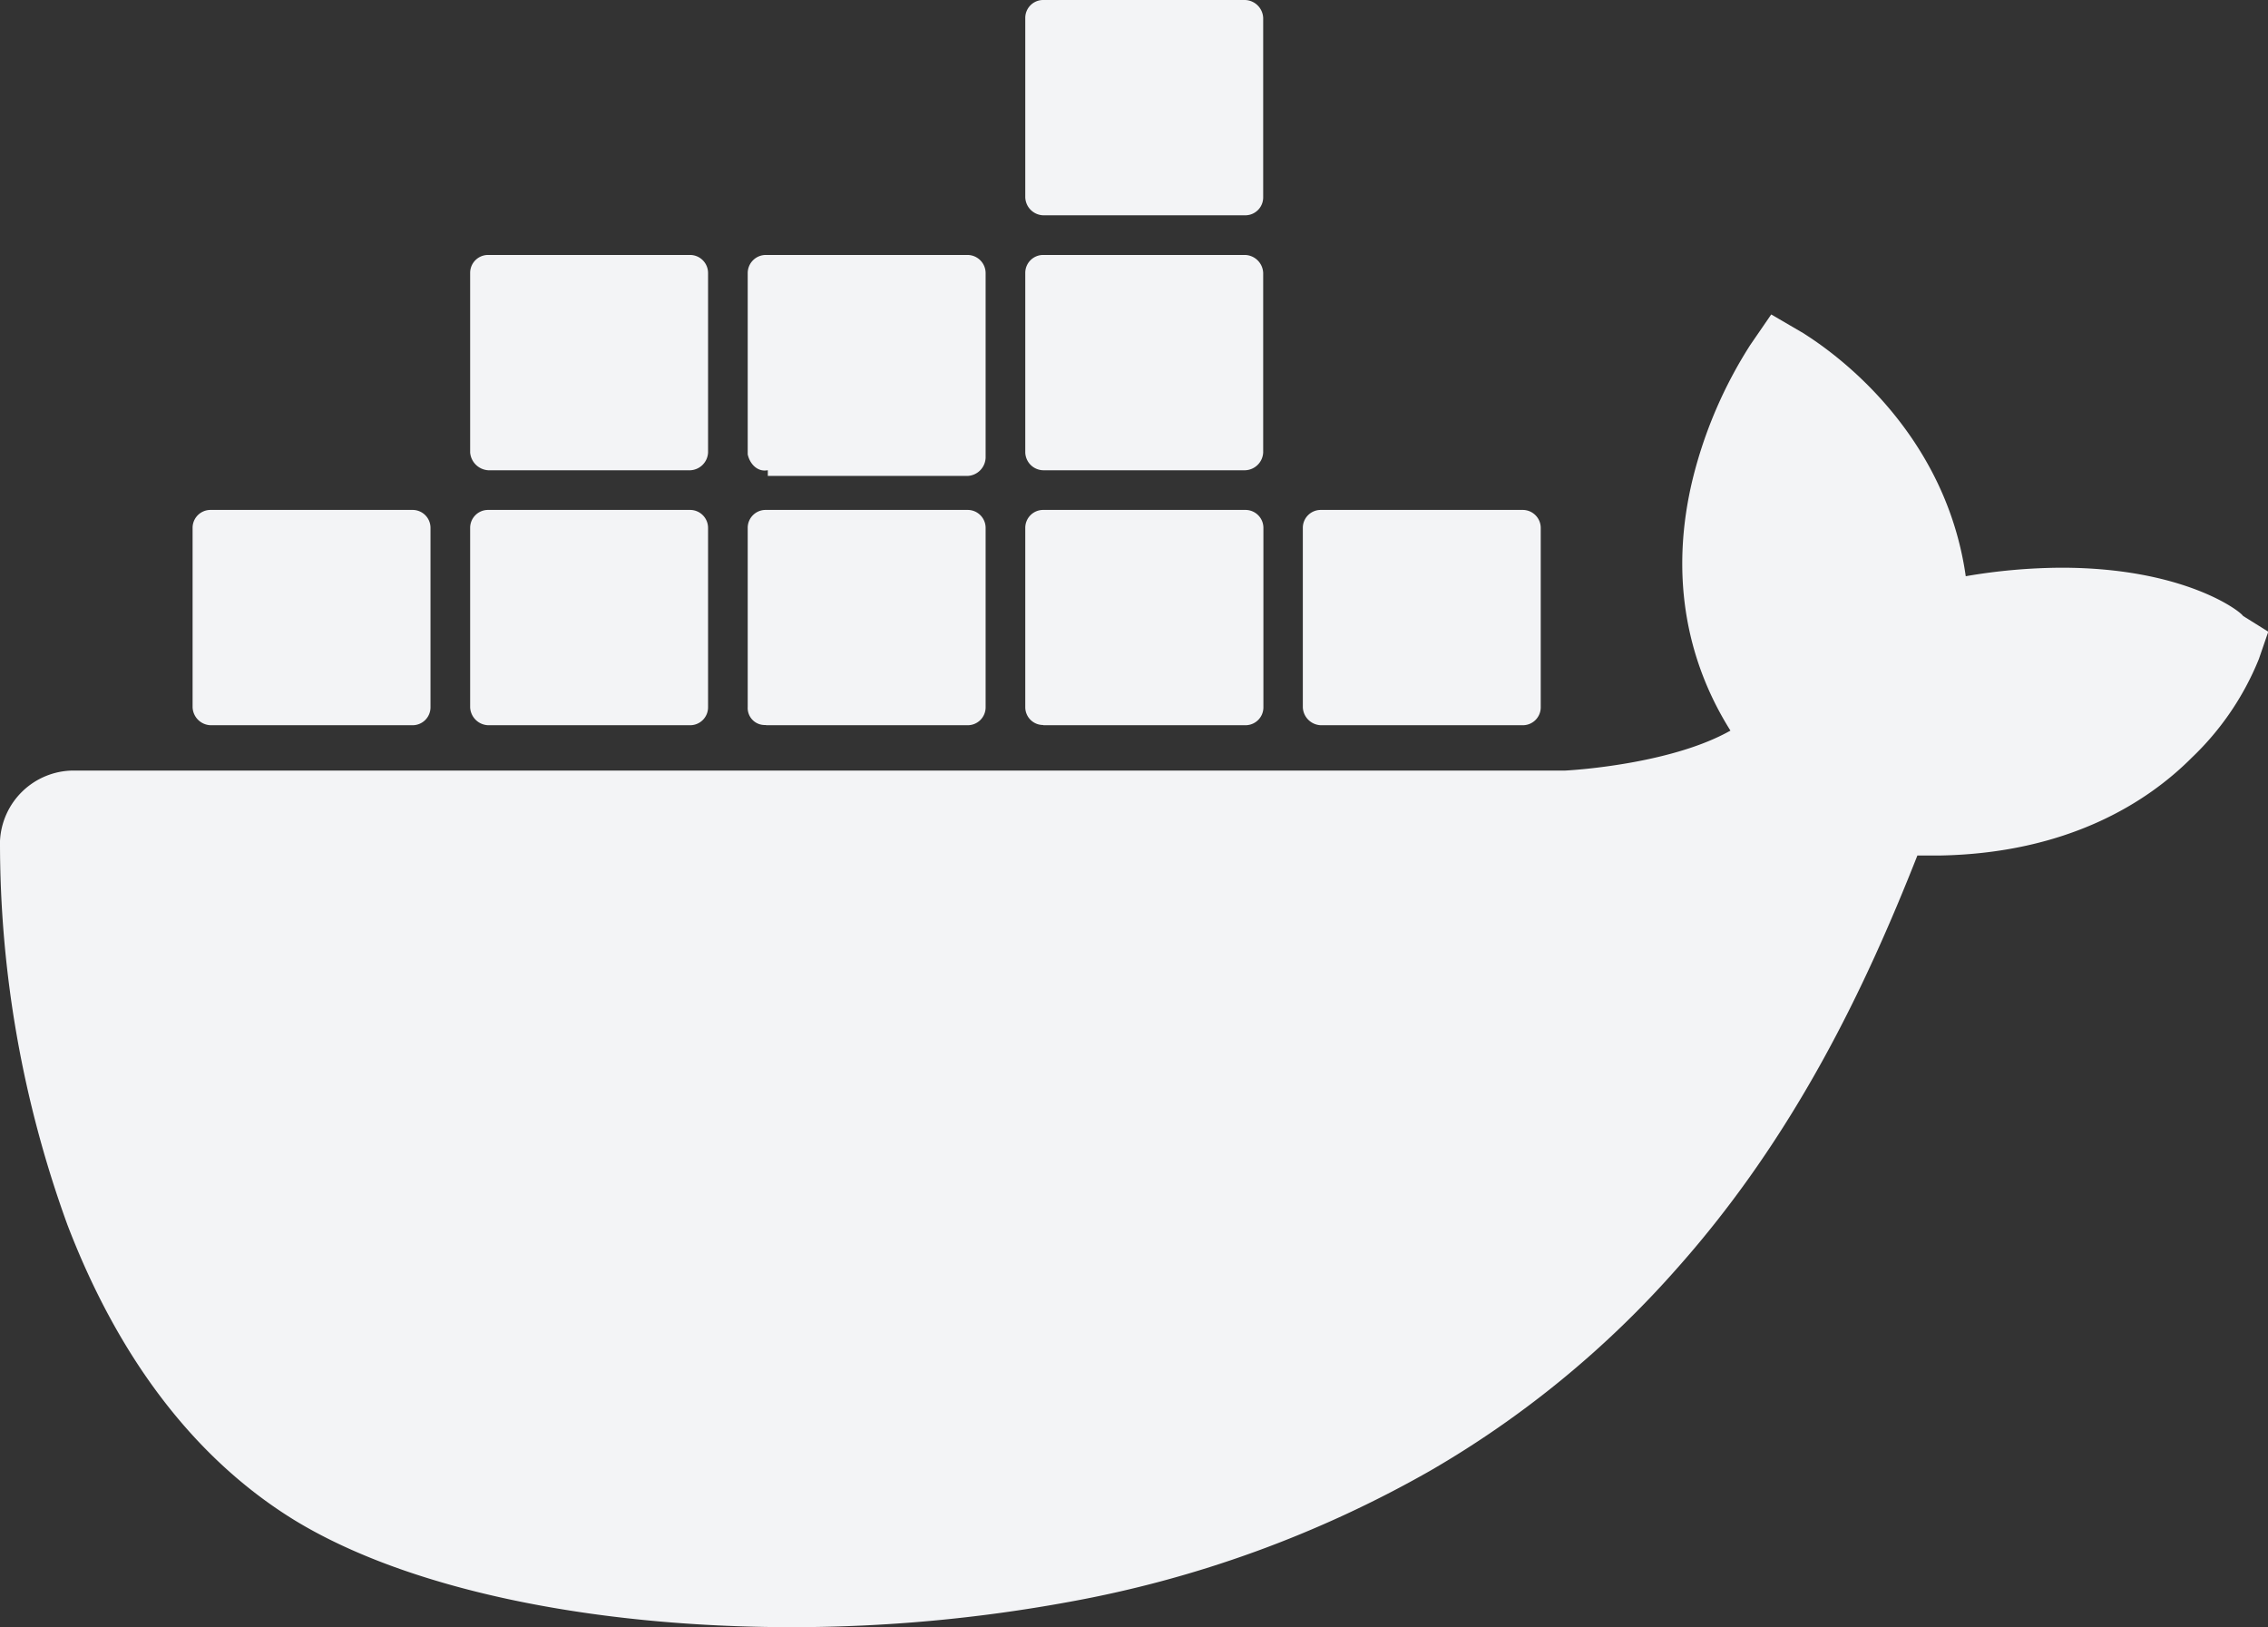 <svg xmlns="http://www.w3.org/2000/svg" viewBox="0 0 400.39 287.19"><rect x="0" y="0" width="400.39" height="287.19" fill="#333333" stroke="none"/><defs><style>.cls-1{fill:#f3f4f6;}</style></defs><g id="Layer_2" data-name="Layer 2"><g id="Layer_1-2" data-name="Layer 1"><g id="Layer_2-2" data-name="Layer 2"><g id="Layer_1-2-2" data-name="Layer 1-2"><path class="cls-1" d="M396,108.73c-.53-.91-10.55-8.53-32.07-8.53a101.79,101.79,0,0,0-16.9,1.5C343,73.31,319.39,59.57,318.45,58.86l-5.76-3.36L309,60.87a78.86,78.86,0,0,0-10.19,23.74c-3.9,16.14-1.49,31.35,6.68,44.34-9.83,5.56-25.79,6.87-29.14,7.05H12.85A13.05,13.05,0,0,0,0,148.43v0a197,197,0,0,0,11.9,67.74C21,239.93,34.53,257.57,52,268.31c19.66,12,51.76,18.88,87.93,18.88a270.85,270.85,0,0,0,48.8-4.46,201,201,0,0,0,63.81-23.18A174.63,174.63,0,0,0,296,223.93c21-23.57,33.4-49.9,42.49-72.93h3.71c22.82-.35,36.92-9.43,44.7-17.24a49.83,49.83,0,0,0,11.88-17.45l1.66-4.82L396,108.72ZM233.15,128h35.66a3.16,3.16,0,0,0,3.19-3.13V93.17A3.18,3.18,0,0,0,268.83,90H233.15A3.16,3.16,0,0,0,230,93.17h0v31.67a3.3,3.3,0,0,0,3.2,3.16Zm-49-90h35.62A3.16,3.16,0,0,0,223,34.87V3.17A3.3,3.3,0,0,0,219.77,0H184.19A3.16,3.16,0,0,0,181,3.13v0h0V34.83A3.28,3.28,0,0,0,184.19,38Zm0,45h35.66A3.3,3.3,0,0,0,223,79.88V48.17A3.3,3.3,0,0,0,219.81,45H184.19A3.16,3.16,0,0,0,181,48.13v0h0V79.88A3.24,3.24,0,0,0,184.19,83Zm-48.6,1h35.26A3.34,3.34,0,0,0,174,80.8V48.26A3.21,3.21,0,0,0,170.83,45H135.19A3.2,3.2,0,0,0,132,48.21v.39h0V80.19c.37,1.72,1.75,3.13,3.47,2.81h.08ZM86.23,83h35.65A3.29,3.29,0,0,0,125,79.88V48.17A3.18,3.18,0,0,0,121.83,45H86.19A3.16,3.16,0,0,0,83,48.13V79.88A3.42,3.42,0,0,0,86.19,83Zm98,45h35.62a3.16,3.16,0,0,0,3.19-3.13V93.17A3.17,3.17,0,0,0,219.83,90H184.19A3.16,3.16,0,0,0,181,93.13v0h0v31.67a3.14,3.14,0,0,0,3.12,3.16Zm-49,0h35.58a3.16,3.16,0,0,0,3.19-3.13v0h0V93.17A3.17,3.17,0,0,0,170.83,90H135.19A3.16,3.16,0,0,0,132,93.13v0h0v31.67a3,3,0,0,0,2.87,3.16h.36Zm-49,0h35.58a3.16,3.16,0,0,0,3.19-3.13v0h0V93.17A3.17,3.17,0,0,0,121.83,90H86.19A3.16,3.16,0,0,0,83,93.13v31.71A3.3,3.3,0,0,0,86.19,128Zm-49,0H72.81A3.16,3.16,0,0,0,76,124.87v0h0V93.17A3.16,3.16,0,0,0,72.85,90H37.19A3.16,3.16,0,0,0,34,93.13v0h0v31.67A3.29,3.29,0,0,0,37.19,128Z"/></g></g></g></g></svg>